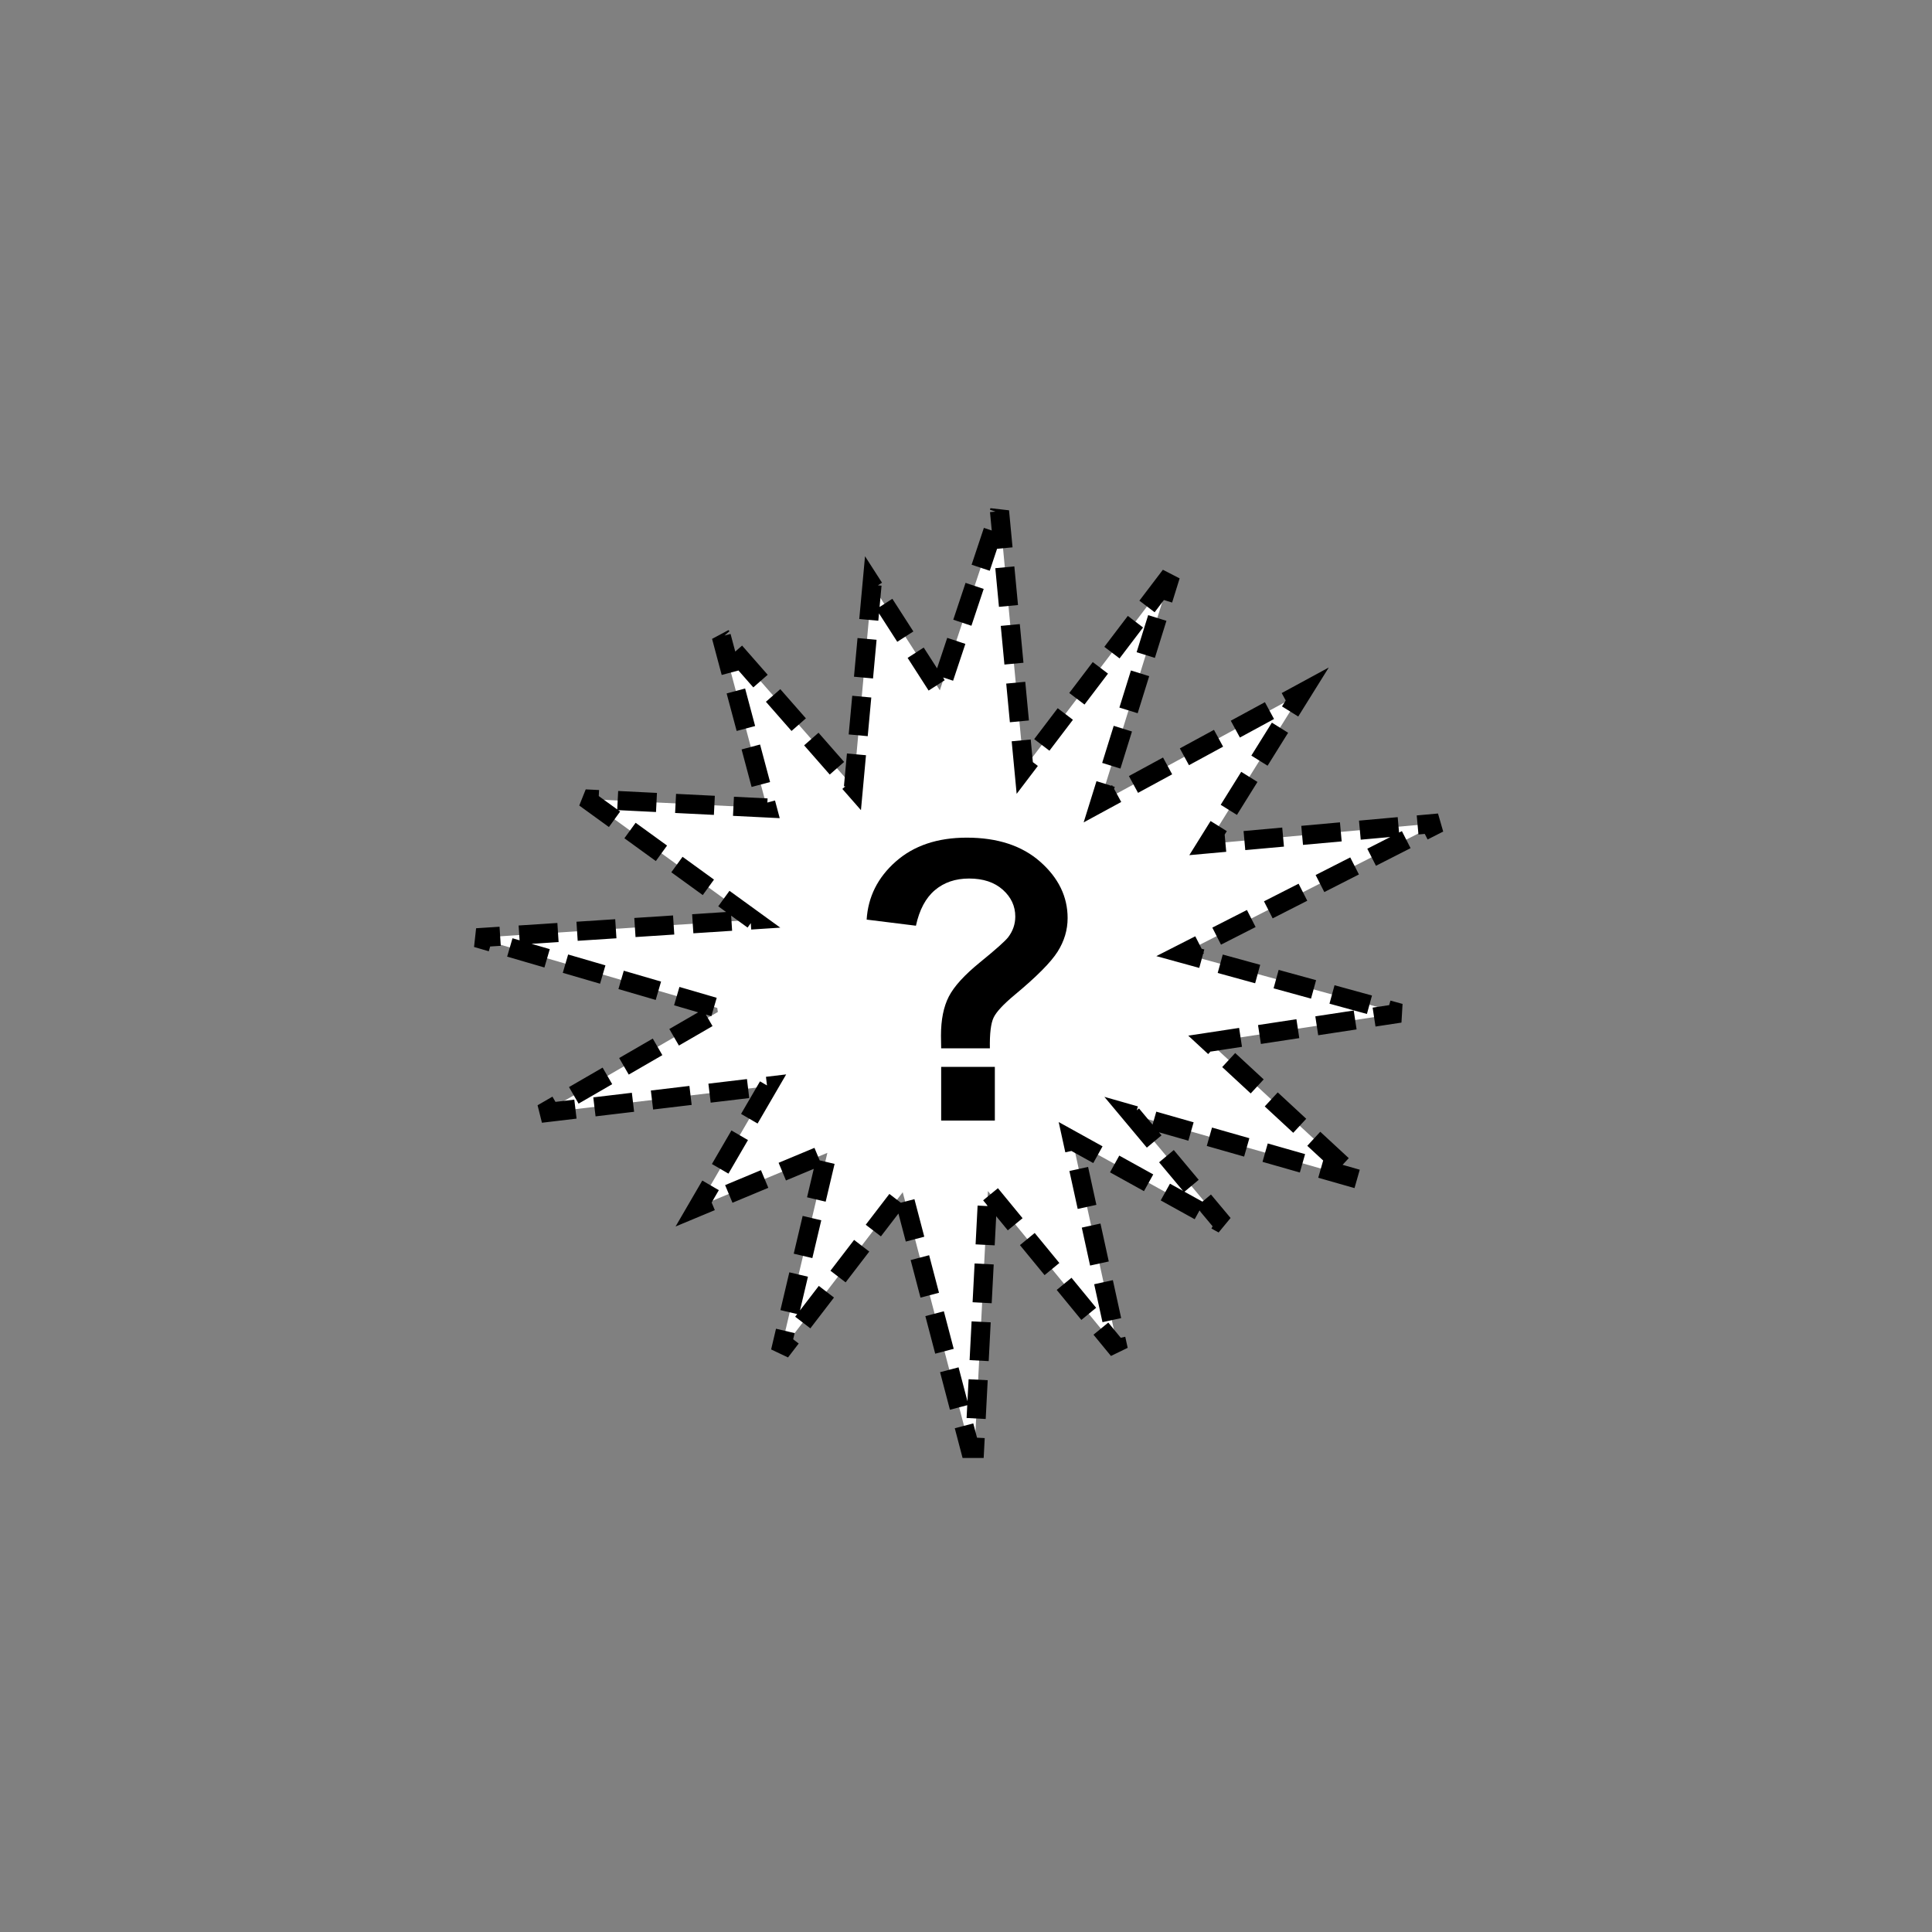<?xml version="1.0" encoding="UTF-8" standalone="no"?>
<!--
Copyright 2006-2009, 2017, 2020 United States Government, as represented by the
Administrator of the National Aeronautics and Space Administration.
All rights reserved.

The NASA World Wind Java (WWJ) platform is licensed under the Apache License,
Version 2.0 (the "License"); you may not use this file except in compliance
with the License. You may obtain a copy of the License at
http://www.apache.org/licenses/LICENSE-2.0

Unless required by applicable law or agreed to in writing, software distributed
under the License is distributed on an "AS IS" BASIS, WITHOUT WARRANTIES OR
CONDITIONS OF ANY KIND, either express or implied. See the License for the
specific language governing permissions and limitations under the License.

NASA World Wind Java (WWJ) also contains the following 3rd party Open Source
software:

    Jackson Parser – Licensed under Apache 2.0
    GDAL – Licensed under MIT
    JOGL – Licensed under  Berkeley Software Distribution (BSD)
    Gluegen – Licensed under Berkeley Software Distribution (BSD)

A complete listing of 3rd Party software notices and licenses included in
NASA World Wind Java (WWJ)  can be found in the WorldWindJava-v2.2 3rd-party
notices and licenses PDF found in code directory.
-->

<!--
MIL-STD-2525 tactical symbol icon image. During icon composition this image is multiplied by the desired frame color 
(e.g. black), then drawn on top of the frame and fill.
-->

<svg
   xmlns:dc="http://purl.org/dc/elements/1.1/"
   xmlns:cc="http://creativecommons.org/ns#"
   xmlns:rdf="http://www.w3.org/1999/02/22-rdf-syntax-ns#"
   xmlns:svg="http://www.w3.org/2000/svg"
   xmlns="http://www.w3.org/2000/svg"
   xmlns:sodipodi="http://sodipodi.sourceforge.net/DTD/sodipodi-0.dtd"
   xmlns:inkscape="http://www.inkscape.org/namespaces/inkscape"
   height="400px"
   viewBox="0 0 400 400"
   width="400px"
   id="svg2"
   version="1.1"
   inkscape:version="0.48.2 r9819"
   sodipodi:docname="euiadd---------.svg">
  <rect x="0" y="0" width="400" height="400" fill="#808080" stroke="none"/>
  <defs
     id="defs18" />
  <sodipodi:namedview
     pagecolor="#ffffff"
     bordercolor="#666666"
     borderopacity="1"
     objecttolerance="10"
     gridtolerance="10"
     guidetolerance="10"
     inkscape:pageopacity="0"
     inkscape:pageshadow="2"
     inkscape:window-width="705"
     inkscape:window-height="480"
     id="namedview16"
     showgrid="false"
     inkscape:zoom="0.59"
     inkscape:cx="200"
     inkscape:cy="200"
     inkscape:window-x="98"
     inkscape:window-y="354"
     inkscape:window-maximized="0"
     inkscape:current-layer="svg2" />
  <g
     transform="scale(100) translate(0.72 0.81) translate(0.005 -0.04) translate(-0.272 -0.248) translate(0.01 0) translate(0.01 0) translate(0.01 0) translate(0.01 0) translate(0 -0.01) translate(-0.01 0) translate(0 0.01) translate(0.01 0) translate(0 0.01) translate(-0.01 0) translate(0 -0.01)"
     id="g4">
    <g
       transform="scale(1.2)"
       id="g6"
       style="fill:#ffffff;fill-opacity:1;stroke:#000000;stroke-opacity:1;stroke-width:0.033;stroke-miterlimit:4;stroke-dasharray:0.067,0.033;stroke-dashoffset:0">
      <polygon
         points="1.617,0.558 1.364,0.891 1.322,0.447 1.219,0.756 1.102,0.574      1.07,0.923 0.842,0.663 0.921,0.959 0.619,0.944 0.617,0.949      0.897,1.152 0.42,1.183 0.835,1.304 0.836,1.311      0.544,1.48 0.545,1.484 0.923,1.439 0.802,1.647 1.025,1.554      0.944,1.897 1.155,1.622 1.271,2.064 1.279,2.064 1.302,1.62      1.527,1.894 1.448,1.533 1.708,1.677 1.55,1.488      1.939,1.599 1.684,1.363 2.013,1.313 1.638,1.21 2.08,0.985      1.681,1.021 1.843,0.761 1.495,0.95"
         style="fill:#ffffff;fill-opacity:1;stroke:#000000;stroke-opacity:1;stroke-width:0.033;stroke-miterlimit:4;stroke-dasharray:0.067,0.033;stroke-dashoffset:0"
         id="polygon8" />
    </g>
  </g>
  <g
     transform="scale(100) translate(0.72 0.81) translate(0.005 -0.04)"
     id="g10" />
  <g
     style="font-size:81px;font-weight:bold;text-anchor:middle;fill:#000000;font-family:Arial"
     id="text14">
    <path
       d="m 204.944,217.05 -10.085,0 c -0.026,-1.45 -0.04,-2.333 -0.04,-2.65 -2e-5,-3.27 0.54,-5.959 1.622,-8.068 1.081,-2.109 3.243,-4.482 6.486,-7.119 3.243,-2.637 5.181,-4.364 5.814,-5.181 0.976,-1.292 1.463,-2.716 1.463,-4.271 -3e-5,-2.162 -0.864,-4.014 -2.591,-5.557 -1.727,-1.542 -4.054,-2.314 -6.981,-2.314 -2.821,5e-5 -5.181,0.804 -7.08,2.413 -1.898,1.608 -3.204,4.061 -3.916,7.356 l -10.204,-1.266 c 0.29,-4.72 2.301,-8.727 6.032,-12.023 3.731,-3.296 8.629,-4.944 14.693,-4.944 6.381,6e-5 11.457,1.668 15.227,5.003 3.77,3.336 5.656,7.218 5.656,11.648 -5e-5,2.452 -0.692,4.772 -2.076,6.961 -1.384,2.189 -4.344,5.168 -8.879,8.938 -2.347,1.951 -3.804,3.52 -4.37,4.707 -0.567,1.187 -0.824,3.309 -0.771,6.368 z M 194.858,232 l 0,-11.114 11.114,0 0,11.114 z"
       style="font-size:81px;font-weight:bold;text-anchor:middle;fill:#000000;font-family:Arial"
       id="path2998" />
  </g>
</svg>

